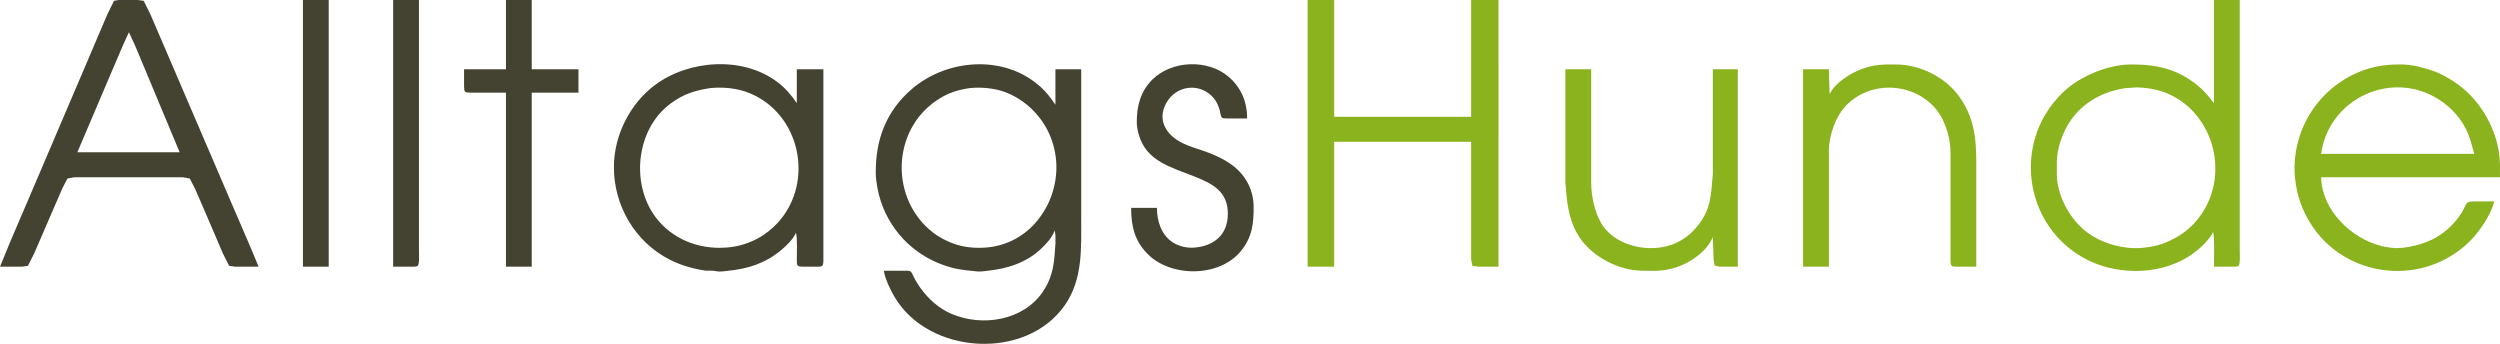 <?xml version="1.0" encoding="UTF-8" standalone="no"?>
<svg
   xmlns:dc="http://purl.org/dc/elements/1.1/"
   xmlns:cc="http://creativecommons.org/ns#"
   xmlns:rdf="http://www.w3.org/1999/02/22-rdf-syntax-ns#"
   xmlns:svg="http://www.w3.org/2000/svg"
   xmlns="http://www.w3.org/2000/svg"
   xmlns:sodipodi="http://sodipodi.sourceforge.net/DTD/sodipodi-0.dtd"
   xmlns:inkscape="http://www.inkscape.org/namespaces/inkscape"
   width="43.098in"
   height="5.928in"
   viewBox="0 0 3103.035 426.787"
   version="1.1"
   id="svg3"
   sodipodi:docname="logo-text.svg"
   inkscape:version="0.92.4 (f8dce91, 2019-08-02)">
  <defs
     id="defs7" />
  <sodipodi:namedview
     pagecolor="#ffffff"
     bordercolor="#666666"
     borderopacity="1"
     objecttolerance="10"
     gridtolerance="10"
     guidetolerance="10"
     inkscape:pageopacity="0"
     inkscape:pageshadow="2"
     inkscape:window-width="4320"
     inkscape:window-height="2304"
     id="namedview5"
     showgrid="false"
     inkscape:zoom="0.5"
     inkscape:cx="918.82257"
     inkscape:cy="0.27032936"
     inkscape:window-x="3584"
     inkscape:window-y="60"
     inkscape:window-maximized="1"
     inkscape:current-layer="svg3" />
  <path
     id="all"
     d="m 0,331 h 27 l 7.59,-1.02 7.64,-14.98 L 64.72,263 77.77,233 83.64,221.6 92,220 h 135 l 8.61,1.6 6.81,13.4 13.43,31 21,49 7.56,14.98 7.59,1.02 h 29 L 308.85,302 286.42,250 212.58,78 186.77,18 178.36,0.99 171,0 H 147 L 141.49,1.02 133.15,18 108,77 34.58,249 12.72,300 Z M 376,0 v 331 h 32 V 0 Z m 112,0 v 331 h 23 c 1.99,0 5.81,0.23 7.4,-1.02 2.53,-2.01 1.6,-15.4 1.6,-18.98 V 249 0 Z m 140,0 v 86 h -52 v 21 c 0.05,7.33 0.67,7.95 8,8 h 44 v 216 h 32 V 115 h 58 V 86 H 660 V 0 Z m -468,40 7.42,16 13,31 L 223,189 H 96 L 138.58,89 152.72,56 Z m 828,249 c 1.9,6.69 0.95,25.91 1,34 0.04,6.43 0.16,7.87 7,8 h 17 c 6.74,-0.01 8.86,0.49 9,-7 V 274 86 h -33 v 42 c -6.69,-9.95 -14.39,-18.83 -24,-26.1 -42.93,-32.5 -109.85,-27.79 -152,3.58 -30.97,23.04 -50.55,61.92 -51,100.52 -0.56,48.77 26.09,94.68 70,116.63 13.35,6.68 29.18,11.26 44,13.31 h 8 l 8,1.05 c 4.87,0.11 6.5,-0.39 11,-0.82 24.88,-2.41 46.36,-9.06 66,-25.25 C 976.47,304.76 983.68,297.79 988,289 Z m 321,-3 c 1.55,5.47 1.01,11.35 1,17 l -0.91,12 c -1.24,17.69 -4.49,32.02 -14.61,47 -24.35,36.06 -75.33,43.89 -113.48,27.57 -15.92,-6.81 -28.82,-18.63 -38.85,-32.57 -2.72,-3.79 -5.79,-8.83 -7.88,-13 -0.92,-1.84 -2.42,-5.87 -3.97,-7.01 -1.69,-1.25 -5.24,-0.99 -7.3,-0.99 h -26 c 1.59,10.31 8.25,24.03 13.6,33 42.59,71.44 162.74,78.79 210.96,10 C 1344.3,346.56 1342,307.62 1342,270 V 86 h -32 v 44 c -8.83,-13.13 -16.79,-22.27 -30,-31.25 -44.54,-30.31 -107.9,-22.82 -148,11.55 -31.89,27.33 -45.19,62.52 -45,103.7 0.05,11.25 2.78,25.33 6.33,36 13.33,39.97 45.12,70 85.67,81.57 9.36,2.67 17.41,3.67 27,4.6 l 8,0.82 c 4.9,0.11 6.46,-0.37 11,-0.82 25.08,-2.51 49.53,-10.16 68,-28.18 6.24,-6.1 13.3,-13.52 16,-21.99 z m 127,-28 h -32 c 0,21.65 3.73,39.56 19.17,55.96 28.79,30.59 89.54,30.77 116.74,-1.97 C 1554.58,294.32 1556.25,276.83 1556,255 c -0.07,-5.95 -1.4,-13.41 -3.44,-19 -2.32,-6.39 -4.37,-10.41 -8.28,-16 -11.75,-16.79 -31.4,-26.1 -50.28,-32.66 -8.88,-3.08 -17.49,-5.45 -26,-9.6 -20.01,-9.75 -32.25,-28.23 -20.48,-49.74 12.41,-22.69 42.53,-25.92 59.15,-6 3.72,4.46 5.71,9.48 7.29,15 0.68,2.38 1.03,7.6 2.78,9.01 1.55,1.25 5.31,0.99 7.26,0.99 h 24 c -0.02,-20.31 -7.39,-38.34 -23,-51.7 -25.99,-22.25 -70.76,-20.47 -94.96,3.74 -14.52,14.52 -19.27,33.08 -19.04,52.96 0.06,5.14 1.03,10.07 2.43,15 9.45,33.33 40.6,40.61 68.57,51.8 23.22,9.29 42.32,18.78 42,47.2 -0.28,24.79 -16.33,38.74 -40,41.16 -9.73,1 -19.61,-0.84 -28,-6.11 -14.6,-9.17 -19.95,-26.63 -20,-43.05 z M 882,109.28 c 15.98,-1.48 33.06,0.12 48,6.17 63.54,25.74 81.11,110.26 35.83,160.55 -6.96,7.73 -16.62,15.34 -25.83,20.22 -10.23,5.42 -21.51,9.06 -33,10.49 -33.53,4.18 -67.34,-6.58 -89.7,-32.71 -35.22,-41.15 -29.24,-112.48 14.7,-145.24 16.09,-11.99 30.46,-16.61 50,-19.48 z m 322,0.01 c 14.14,-1.33 30.68,0.07 44,5.17 9.78,3.75 18.95,9.12 27,15.82 43.58,36.31 47.99,100.29 12.38,143.72 -7.33,8.95 -16.28,16.49 -26.38,22.14 -9.44,5.27 -21.26,9.25 -32,10.57 -14.31,1.77 -29.16,0.99 -43,-3.46 -9.41,-3.01 -20.22,-8.64 -28,-14.67 -53.35,-41.41 -51.7,-126.41 5,-164.23 13.63,-9.09 24.99,-12.62 41,-15.06 z"
     inkscape:connector-curvature="0"
     style="fill:#444331;fill-opacity:1;stroke:none;stroke-width:1"
     sodipodi:nodetypes="ccccccccccccccccccccccccccccccccccccscsccccccccccccccccccccccccccccccccccccccccccccccccccccscccsccccccccccccccccccccccccccscccccccccccccccccccccccccccc" />
  <path
     style="display:inline;fill:#8ab31d;fill-opacity:1;stroke:none;stroke-width:1"
     inkscape:connector-curvature="0"
     d="m 1623,0 v 331 h 33 V 176 h 170 v 146 l 1.6,7.98 7.4,1.02 h 25 V 0 h -34 V 145 H 1656 V 0 Z m 1125,0 v 128 c -7.42,-9.28 -11.52,-14.88 -21,-22.54 -25.08,-20.28 -51.6,-25.82 -83,-25.46 -22.18,0.26 -47.43,9.23 -66,21.05 -11.43,7.28 -20.22,15.46 -28.74,25.95 -49.55,61 -32.68,153.41 35.74,192.38 38.26,22.09 92.13,23.02 130,0 11.91,-7.49 25.54,-18.84 32,-31.38 1.92,6.76 1,34.13 1,43 h 23 c 1.99,0 5.81,0.23 7.4,-1.02 2.53,-2.01 1.6,-15.4 1.6,-18.98 V 249 0 Z m -477,117 -1,-31 h -32 v 245 h 32 V 187 c 0.23,-19.29 8.43,-43.09 22.17,-56.83 29.58,-29.58 79.18,-28.09 107.79,1.83 13.52,14.13 21.01,37.62 21.04,57 v 20 56 58 c 0.06,8.13 1.27,7.98 9,8 h 23 V 219 c 0,-36.57 1.5,-67.44 -21.04,-99 -17.26,-24.16 -48.35,-39.65 -77.96,-40 -16.08,-0.18 -27.52,-0.04 -43,5.59 -13.76,5 -34.13,17.66 -40,31.41 z m 825,133 h -26 c -11.88,0.08 -7.08,4.21 -17.92,19 -8.81,12.01 -20.56,22.27 -34.08,28.68 -12.36,5.86 -28.32,9.75 -42,10.28 -5.4,0.21 -14.68,-1.26 -20,-2.59 -37.92,-9.42 -74.11,-44.61 -75,-85.37 h 222 c 0,-11.42 0.4,-20.57 -1.44,-32 -4.61,-28.7 -19.98,-56.41 -41.56,-75.83 -10.09,-9.08 -26.16,-19.32 -39,-23.83 -12.66,-4.44 -26.49,-8.18 -40,-8.34 -15.87,-0.18 -30.9,1.43 -46,6.69 -52.96,18.48 -87.65,68.42 -87,124.31 0.15,12.79 3.56,31.08 8.2,43 6.01,15.41 14.57,29.84 25.89,42 40.76,43.81 107.72,52.85 158.91,22.4 12.46,-7.42 23.95,-17.05 33,-28.4 9.03,-11.33 18.2,-25.92 22,-40 z M 1943,86 v 141 l 0.91,10 c 1.42,20.23 5.28,40.84 16.84,58 16.12,23.94 48.38,40.66 77.25,41 16.29,0.19 26.08,0.91 42,-4.02 17.74,-5.5 39.17,-20.13 46,-37.98 l 1,28 1.02,7.4 5.98,1.6 h 23 V 86 h -31 v 130 l -0.91,10 c -1.23,17.97 -3.23,33.72 -14,49 -8.24,11.68 -17.99,20.78 -31.09,26.69 -27.46,12.38 -66.55,6.26 -86.82,-16.69 -12.48,-14.14 -18.09,-39.46 -18.18,-58 V 86 Z m 709,22.45 c 17.5,0.65 31.43,3.31 47,11.86 10.86,5.97 20.29,14.02 28,23.69 31.92,40.03 30.5,99.16 -6.17,135.83 -10.18,10.18 -22.47,17.3 -35.83,22.36 -10.26,3.88 -24.04,5.93 -35,5.81 -22.9,-0.27 -47.85,-8.85 -65,-24.17 -17.86,-15.95 -31.71,-42.54 -32,-66.83 v -16 c 0.08,-17.14 7.61,-38.07 17.44,-52 15.92,-22.57 40.63,-35.71 67.56,-39.57 z M 3071,191 h -190 c 8.82,-65.39 80.89,-102.25 139,-71.68 17.17,9.03 31.9,23.26 40.63,40.68 5.34,10.66 7.38,19.74 10.37,31 z"
     id="path4623"
     sodipodi:nodetypes="cccccccccccccccccccccccccscscccccccccscccccccscccccccccccccccccccccccccccccccccccccccccccccccsccccccccccccc" />
</svg>
